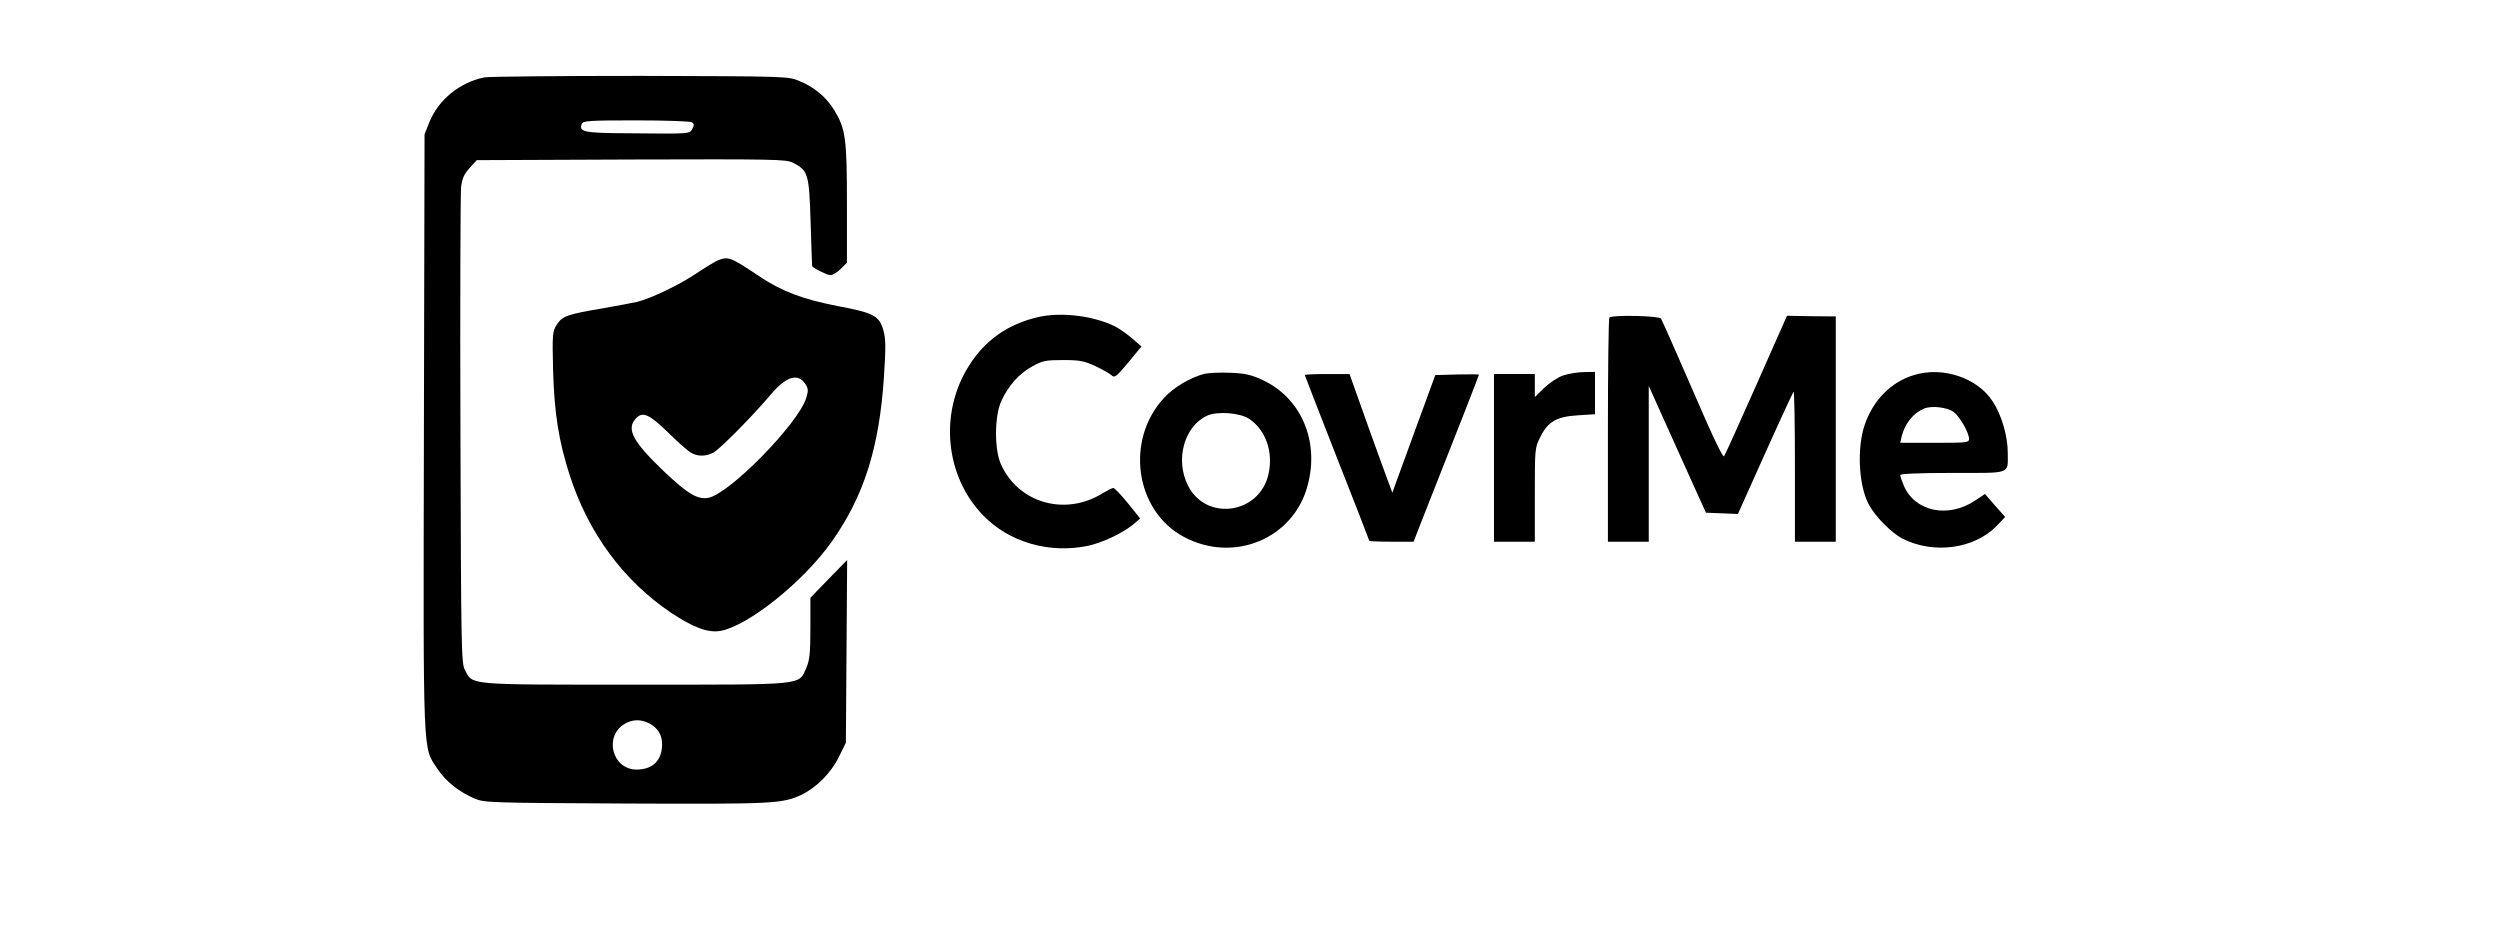 <?xml version="1.0" standalone="no"?>
<!DOCTYPE svg PUBLIC "-//W3C//DTD SVG 20010904//EN"
 "http://www.w3.org/TR/2001/REC-SVG-20010904/DTD/svg10.dtd">
<svg version="1.0" xmlns="http://www.w3.org/2000/svg"
 width="1163pt" height="437pt" viewBox="0 0 1163 437"
 preserveAspectRatio="xMidYMid meet">

<g transform="translate(0,437) scale(0.1,-0.1)"
fill="#000000" stroke="none">
<path d="M2253 4010 c-114 -23 -213 -104 -255 -207 l-23 -58 -3 -1389 c-3
-1543 -6 -1458 64 -1564 38 -57 98 -105 172 -137 45 -19 72 -20 702 -23 685
-3 729 -1 817 40 70 33 139 102 175 176 l33 67 3 425 3 425 -86 -88 -85 -88 0
-142 c0 -118 -4 -149 -19 -184 -38 -82 7 -78 -796 -78 -790 0 -754 -3 -792 68
-17 30 -18 102 -21 1112 -2 594 0 1104 3 1134 5 41 14 61 40 90 l33 36 719 3
c669 2 720 1 752 -15 71 -37 75 -51 82 -276 3 -111 7 -203 7 -205 6 -10 70
-42 85 -42 10 0 32 13 48 29 l29 29 0 274 c0 304 -6 349 -60 437 -37 60 -92
106 -163 135 -51 21 -62 21 -737 23 -377 0 -704 -3 -727 -7z m966 -209 c10 -7
11 -13 2 -30 -13 -24 -4 -24 -296 -21 -207 1 -233 6 -219 43 5 15 31 17 253
17 135 0 252 -4 260 -9z m-199 -2796 c40 -21 60 -53 60 -97 0 -75 -43 -118
-119 -118 -112 0 -153 153 -56 212 36 22 76 23 115 3z"/>
<path d="M3340 3159 c-14 -6 -61 -34 -105 -64 -77 -51 -206 -113 -270 -129
-16 -4 -91 -18 -165 -31 -164 -28 -184 -35 -211 -77 -19 -31 -20 -43 -16 -213
6 -199 26 -326 77 -485 87 -270 250 -491 471 -640 104 -69 172 -95 230 -85
128 22 387 229 518 415 150 212 221 436 243 765 9 142 9 178 -3 220 -19 66
-46 80 -211 111 -165 32 -262 69 -368 140 -131 88 -142 92 -190 73z m407 -576
c13 -20 14 -30 4 -63 -36 -120 -357 -447 -456 -466 -50 -9 -96 19 -203 120
-148 141 -179 199 -135 248 31 35 61 23 147 -60 44 -44 92 -86 106 -95 30 -21
72 -22 108 -3 29 15 184 171 267 270 73 86 127 102 162 49z"/>
<path d="M4830 2895 c-141 -32 -250 -109 -324 -229 -137 -219 -109 -510 66
-692 121 -126 308 -181 490 -143 65 14 161 59 208 98 l34 29 -57 71 c-32 39
-62 71 -68 71 -5 0 -26 -11 -47 -23 -174 -110 -393 -49 -475 132 -32 68 -31
226 1 295 33 72 82 127 143 161 49 27 63 30 144 30 78 0 98 -4 150 -28 33 -15
67 -35 76 -43 14 -13 22 -7 78 60 l61 74 -42 37 c-24 20 -59 45 -78 55 -98 50
-251 70 -360 45z"/>
<path d="M7487 2893 c-4 -3 -7 -240 -7 -525 l0 -518 95 0 95 0 0 363 0 362 56
-125 c31 -69 91 -201 133 -295 l77 -170 75 -3 74 -3 37 83 c145 324 216 479
222 485 3 3 6 -152 6 -345 l0 -352 95 0 95 0 0 524 0 524 -114 1 -113 2 -143
-323 c-79 -178 -146 -327 -150 -331 -4 -5 -40 67 -81 160 -40 92 -103 236
-139 318 -36 83 -69 156 -73 163 -9 13 -227 18 -240 5z"/>
<path d="M5603 2631 c-65 -17 -142 -62 -187 -111 -183 -196 -136 -527 92 -648
233 -124 512 -7 576 243 54 205 -32 404 -210 487 -54 25 -81 31 -152 34 -48 2
-101 -1 -119 -5z m209 -210 c77 -53 112 -153 89 -257 -42 -186 -291 -221 -375
-52 -60 120 -17 275 89 324 47 22 154 14 197 -15z"/>
<path d="M7271 2623 c-24 -8 -63 -34 -87 -57 l-44 -43 0 54 0 53 -95 0 -95 0
0 -390 0 -390 95 0 95 0 0 218 c0 214 0 219 26 270 35 71 76 94 175 100 l79 5
0 98 0 99 -52 -1 c-29 0 -73 -8 -97 -16z"/>
<path d="M8903 2625 c-106 -32 -189 -117 -228 -230 -37 -108 -29 -279 17 -369
29 -56 105 -134 159 -162 145 -73 333 -48 438 60 l39 41 -47 53 -47 54 -45
-30 c-126 -85 -282 -52 -333 70 -9 21 -16 42 -16 48 0 6 83 10 244 10 278 0
256 -8 256 95 0 75 -28 173 -69 236 -70 111 -234 166 -368 124z m186 -172 c28
-21 71 -96 71 -125 0 -17 -13 -18 -160 -18 l-160 0 6 28 c15 61 54 110 104
131 35 15 108 7 139 -16z"/>
<path d="M6070 2625 c0 -2 68 -176 150 -386 83 -210 150 -383 150 -385 0 -2
46 -4 103 -4 l103 0 46 118 c163 412 258 655 258 659 0 2 -46 2 -102 1 l-101
-3 -100 -273 -100 -274 -53 144 c-29 79 -73 203 -99 276 l-47 132 -104 0 c-57
0 -104 -2 -104 -5z"/>
</g>
</svg>

